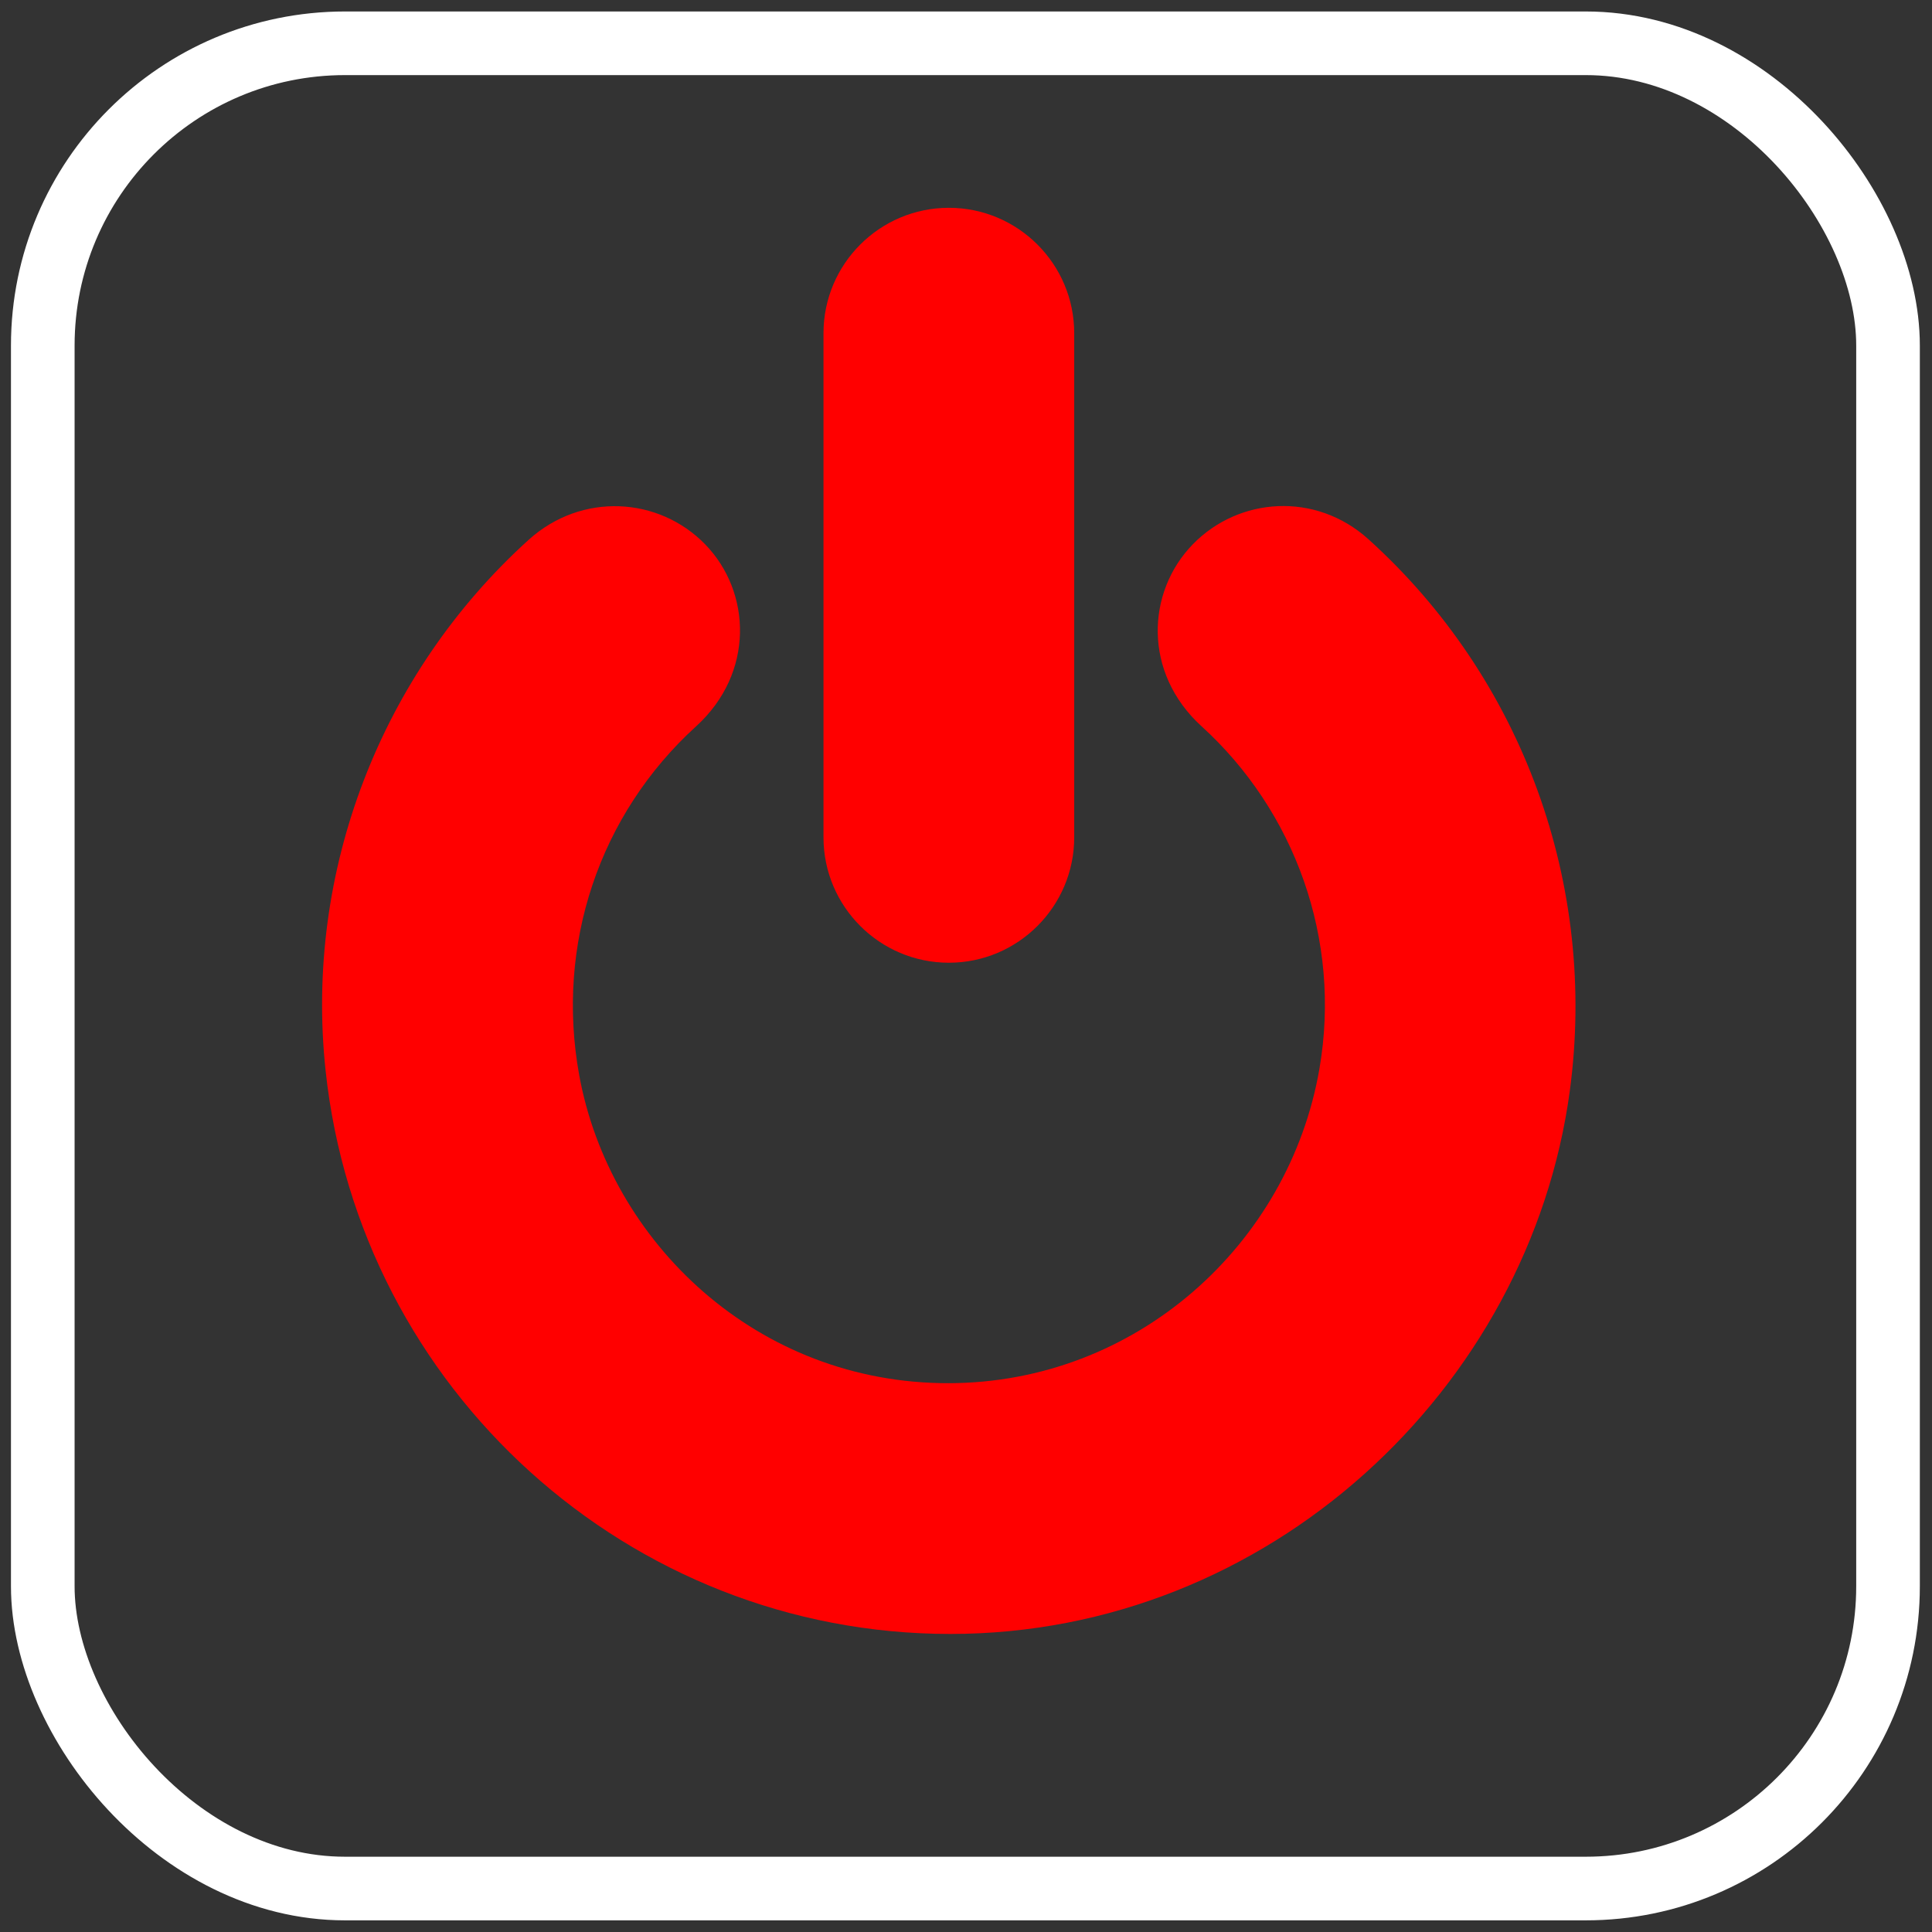 <?xml version="1.0" encoding="UTF-8" standalone="no"?>
<!-- Created with Inkscape (http://www.inkscape.org/) -->

<svg
   xmlns:osb="http://www.openswatchbook.org/uri/2009/osb"
   xmlns:dc="http://purl.org/dc/elements/1.1/"
   xmlns:cc="http://creativecommons.org/ns#"
   xmlns:rdf="http://www.w3.org/1999/02/22-rdf-syntax-ns#"
   xmlns:svg="http://www.w3.org/2000/svg"
   xmlns="http://www.w3.org/2000/svg"
   xmlns:sodipodi="http://sodipodi.sourceforge.net/DTD/sodipodi-0.dtd"
   xmlns:inkscape="http://www.inkscape.org/namespaces/inkscape"
   width="171.333mm"
   height="171.333mm"
   viewBox="0 0 607.087 607.087"
   id="svg2"
   version="1.1"
   inkscape:version="0.92.4 (5da689c313, 2019-01-14)"
   sodipodi:docname="power_red_outlne.svg"
   inkscape:export-filename="C:\Users\akers\StudioProjects\EngineDriver\EngineDriver\src\main\res\drawable-xhdpi\power_red_outline.png"
   inkscape:export-xdpi="14.400002"
   inkscape:export-ydpi="14.400002">
  <rect x="0" y="0" width="607.087" height="607.087" fill="#333333" stroke="none"/>
  <defs
     id="defs4">
    <linearGradient
       id="linearGradient4155"
       osb:paint="solid">
      <stop
         style="stop-color:#000000;stop-opacity:1;"
         offset="0"
         id="stop4157" />
    </linearGradient>
    <linearGradient
       id="linearGradient4149">
      <stop
         style="stop-color:#000000;stop-opacity:1;"
         offset="0"
         id="stop4151" />
    </linearGradient>
    <linearGradient
       id="linearGradient4139"
       osb:paint="gradient">
      <stop
         style="stop-color:#2b2200;stop-opacity:1;"
         offset="0"
         id="stop4141" />
      <stop
         style="stop-color:#2b2200;stop-opacity:0;"
         offset="1"
         id="stop4143" />
    </linearGradient>
  </defs>
  <sodipodi:namedview
     id="base"
     pagecolor="#ffffff"
     bordercolor="#666666"
     borderopacity="1.0"
     inkscape:pageopacity="0.0"
     inkscape:pageshadow="2"
     inkscape:zoom="1"
     inkscape:cx="-23.91854"
     inkscape:cy="258.0875"
     inkscape:document-units="px"
     inkscape:current-layer="g4165"
     showgrid="false"
     fit-margin-top="1"
     fit-margin-left="1"
     fit-margin-right="1"
     fit-margin-bottom="1"
     units="mm"
     inkscape:window-width="2400"
     inkscape:window-height="1271"
     inkscape:window-x="2389"
     inkscape:window-y="-11"
     inkscape:window-maximized="1" />
  <g
     inkscape:label="Layer 1"
     inkscape:groupmode="layer"
     id="layer1"
     transform="translate(-65.224,-173.702)">
    <g
       id="g4165"
       transform="matrix(0.707,-0.707,0.707,0.707,-256.863,384.186)">
      <rect
         style="fill:none;fill-opacity:1;stroke:#ffffff;stroke-width:20;stroke-miterlimit:4;stroke-dasharray:none"
         id="rect5645"
         width="580"
         height="580"
         x="335.631"
         y="-196.94"
         transform="matrix(0.707,0.707,-0.707,0.707,0,0)"
         ry="95"
         rx="95"
         inkscape:export-filename="C:\Users\uketmh\Documents\ModelRailway\JMRIDev\EngineDriver\res\drawable-xhdpi\flashlight_on.png"
         inkscape:export-xdpi="14.4"
         inkscape:export-ydpi="14.4" />
      <g
         transform="matrix(0.619,0.619,-0.619,0.619,382.842,177.486)"
         id="g6"
         style="fill:#ff0000;fill-opacity:1">
        <g
           id="g4"
           style="fill:#ff0000;fill-opacity:1">
          <path
             inkscape:connector-curvature="0"
             d="M 256.026,0 C 231.21,0 211.022,20.188 211.022,45.004 V 226.02 c 0,24.816 20.188,45.004 45.004,45.004 24.816,0 45.004,-20.188 45.004,-45.004 V 45.004 C 301.03,20.188 280.842,0 256.026,0 Z"
             id="path2"
             style="fill:#ff0000;fill-opacity:1" />
        </g>
      </g>
      <g
         transform="matrix(0.619,0.619,-0.619,0.619,382.842,177.486)"
         id="g12"
         style="fill:#ff0000;fill-opacity:1">
        <g
           id="g10"
           style="fill:#ff0000;fill-opacity:1">
          <path
             inkscape:connector-curvature="0"
             d="m 406.625,118.959 c -18.939,-17.083 -46.502,-15.14 -63.041,1.873 -16.632,17.109 -17.917,46.086 3.153,65.296 33.44,30.395 50.343,76.459 42.336,122.928 -10.868,63.067 -65.717,112.767 -133.05,112.915 -68.971,0.152 -121.809,-50.77 -132.708,-110.617 -8.497,-46.747 7.179,-93.553 41.972,-125.197 21.01,-19.127 19.913,-48.232 3.234,-65.36 -16.567,-17.013 -44.295,-18.851 -63.4,-1.56 C 52.212,167.16 24.594,238.006 32.278,309.817 44.496,423.995 140.9,512 256.553,512 370.879,512 464.487,423.784 478.921,317.257 488.985,243.027 461.957,168.899 406.625,118.959 Z"
             id="path8"
             style="fill:#ff0000;fill-opacity:1" />
        </g>
      </g>
      <g
         transform="matrix(0.619,0.619,-0.619,0.619,382.842,177.486)"
         id="g14" />
      <g
         transform="matrix(0.619,0.619,-0.619,0.619,382.842,177.486)"
         id="g16" />
      <g
         transform="matrix(0.619,0.619,-0.619,0.619,382.842,177.486)"
         id="g18" />
      <g
         transform="matrix(0.619,0.619,-0.619,0.619,382.842,177.486)"
         id="g20" />
      <g
         transform="matrix(0.619,0.619,-0.619,0.619,382.842,177.486)"
         id="g22" />
      <g
         transform="matrix(0.619,0.619,-0.619,0.619,382.842,177.486)"
         id="g24" />
      <g
         transform="matrix(0.619,0.619,-0.619,0.619,382.842,177.486)"
         id="g26" />
      <g
         transform="matrix(0.619,0.619,-0.619,0.619,382.842,177.486)"
         id="g28" />
      <g
         transform="matrix(0.619,0.619,-0.619,0.619,382.842,177.486)"
         id="g30" />
      <g
         transform="matrix(0.619,0.619,-0.619,0.619,382.842,177.486)"
         id="g32" />
      <g
         transform="matrix(0.619,0.619,-0.619,0.619,382.842,177.486)"
         id="g34" />
      <g
         transform="matrix(0.619,0.619,-0.619,0.619,382.842,177.486)"
         id="g36" />
      <g
         transform="matrix(0.619,0.619,-0.619,0.619,382.842,177.486)"
         id="g38" />
      <g
         transform="matrix(0.619,0.619,-0.619,0.619,382.842,177.486)"
         id="g40" />
      <g
         transform="matrix(0.619,0.619,-0.619,0.619,382.842,177.486)"
         id="g42" />
    </g>
  </g>
</svg>
